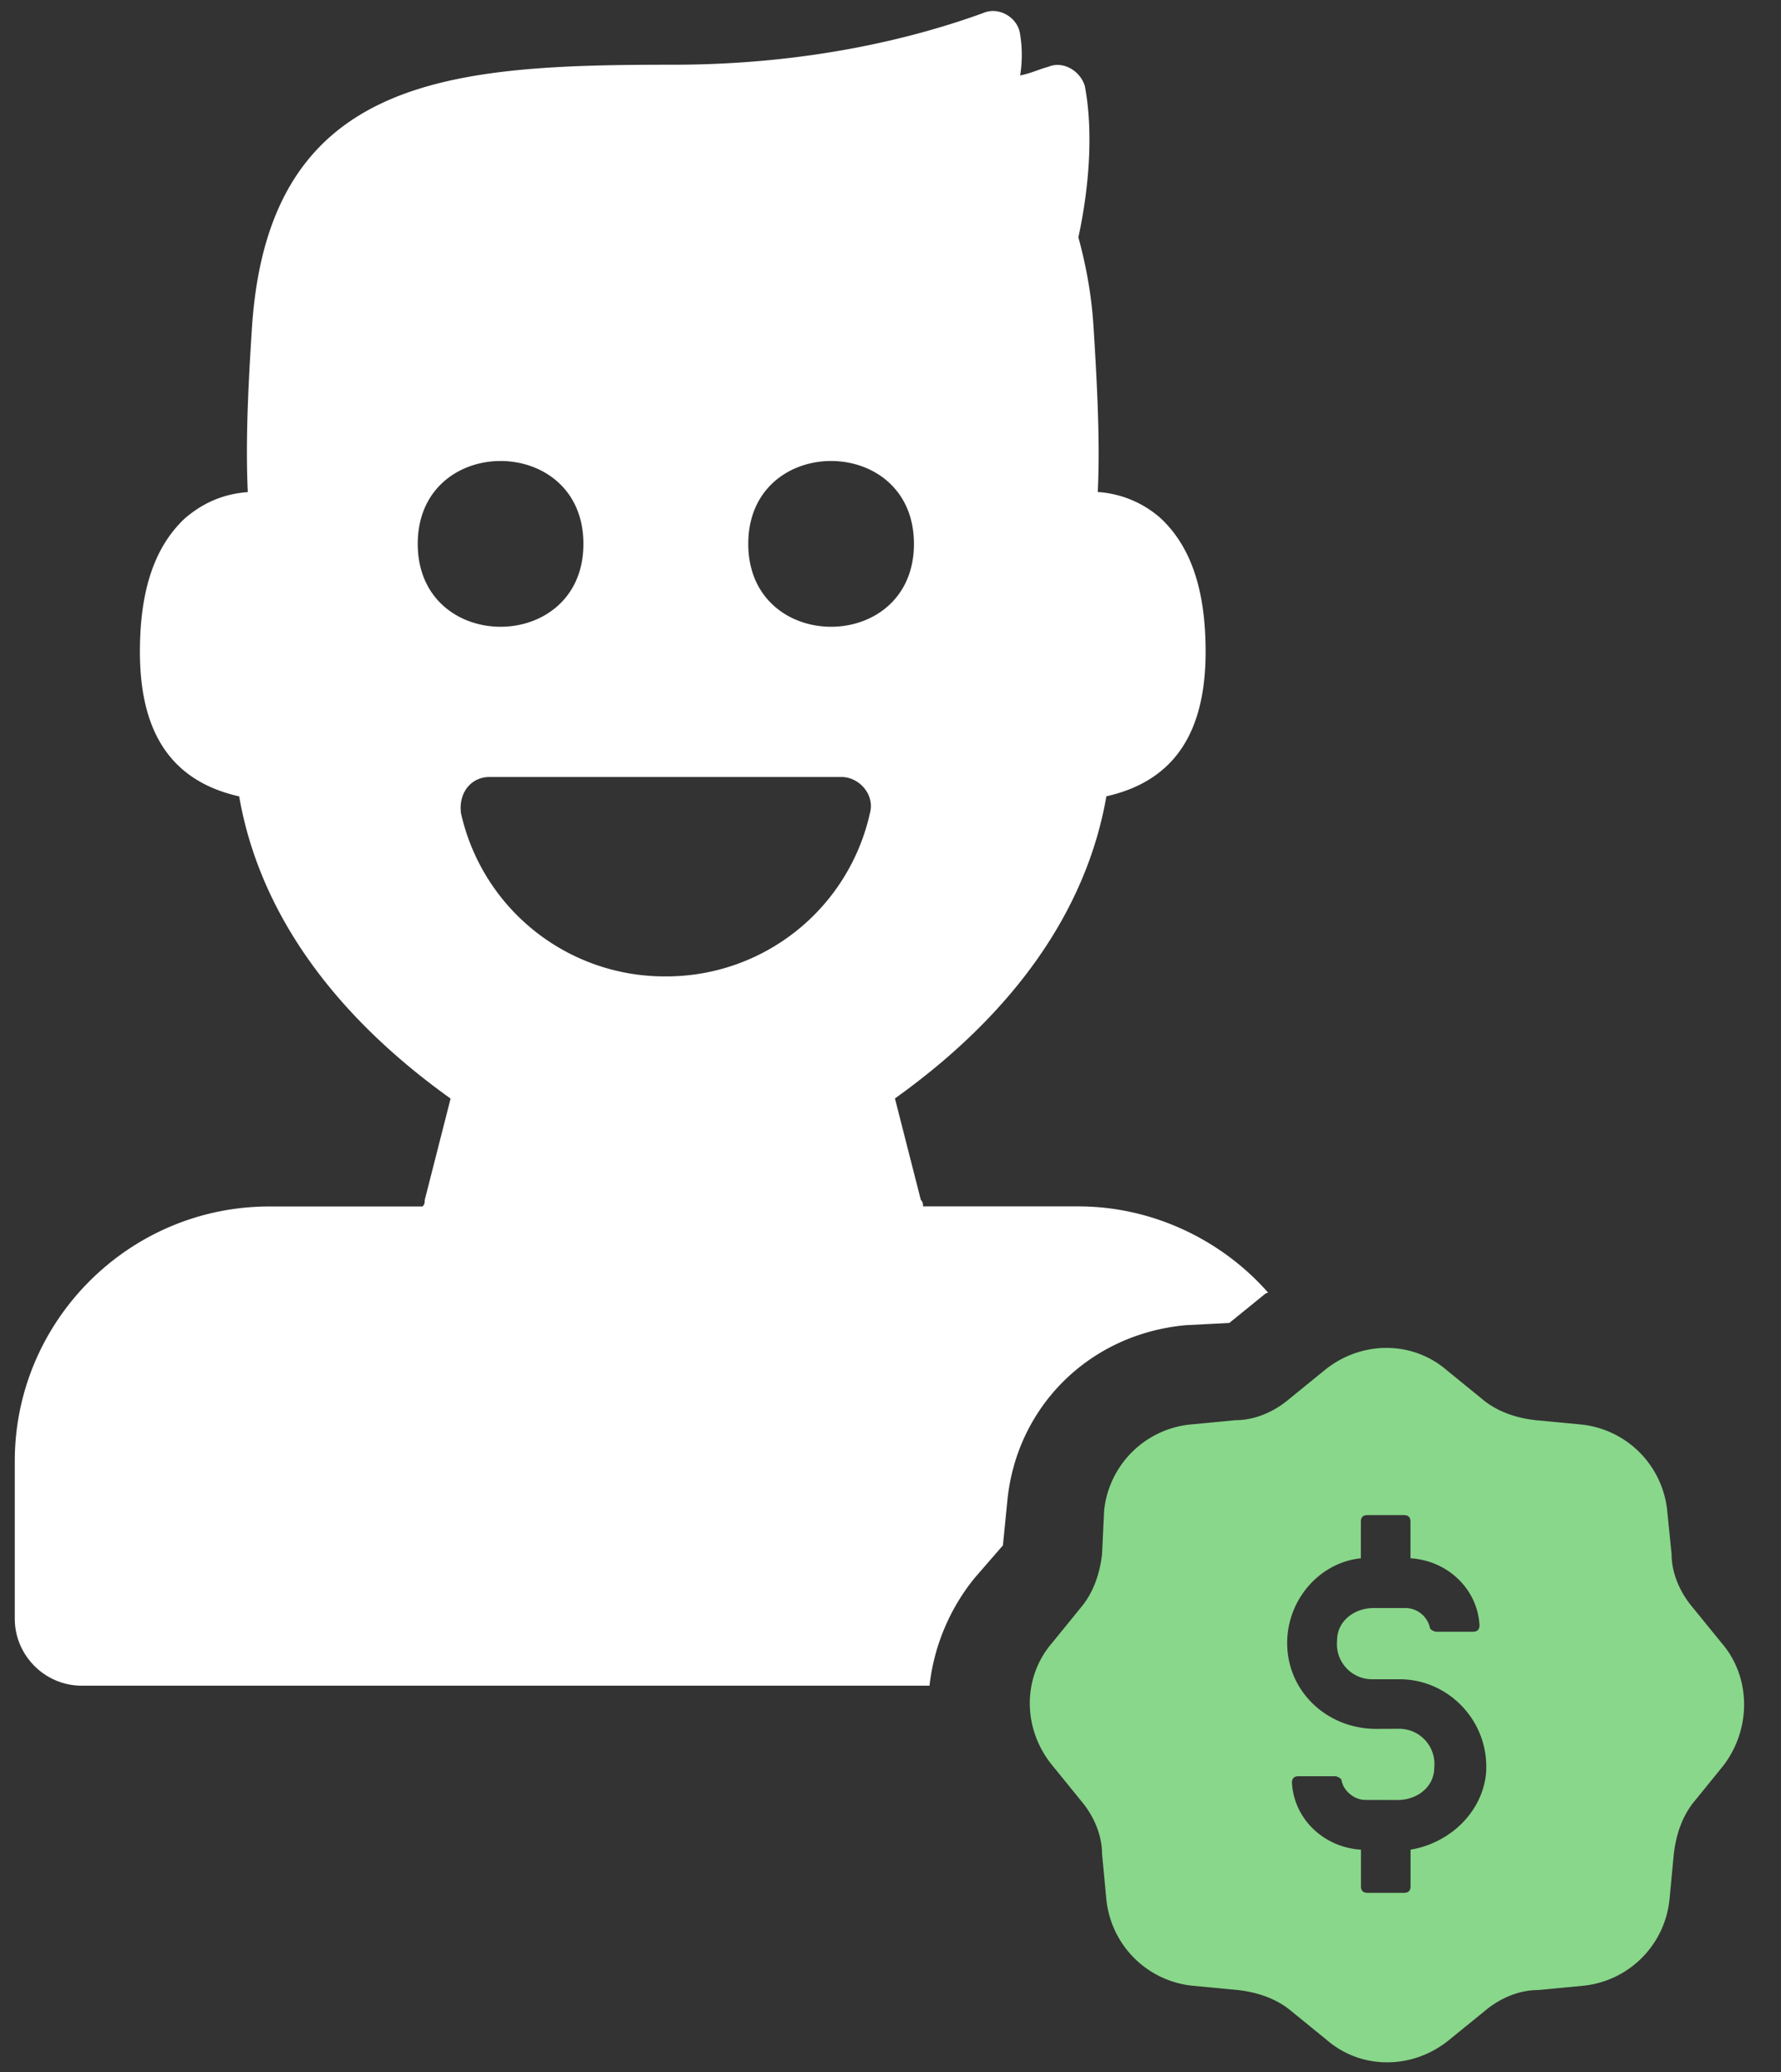 <svg xmlns="http://www.w3.org/2000/svg" width="43" height="50"><rect width="100%" height="100%" fill="#333333" stroke="none"/><g fill="none" fill-rule="evenodd"><path d="M-4 0h50v50H-4z"/><path fill="#FFF" d="M28.638 31.978c-2.343.21-4.113 1.98-4.32 4.273l-.104 1.042-.678.78a5.002 5.002 0 00-1.094 2.605H1.972c-.887 0-1.615-.73-1.615-1.615V35.26c0-3.385 2.76-6.146 6.146-6.146h3.699c.053-.053.053-.104.053-.157l.624-2.447c-2.917-2.084-4.636-4.584-5.104-7.292-1.616-.364-2.397-1.51-2.397-3.49 0-1.509.366-2.55 1.095-3.228.311-.26.781-.572 1.51-.625-.054-1.145 0-2.447.103-4.01.417-6.042 4.793-6.303 10.156-6.303 3.231 0 5.782-.624 7.503-1.25.365-.158.833.103.885.52a3.09 3.09 0 010 .989c.26-.051.47-.155.678-.208.364-.156.781.104.885.468.207 1.095.104 2.448-.157 3.646.157.574.312 1.302.364 2.136.104 1.614.157 2.916.104 4.01a2.54 2.54 0 011.51.625c.73.677 1.094 1.719 1.094 3.229 0 1.98-.78 3.125-2.396 3.489-.47 2.708-2.187 5.208-5.105 7.291l.625 2.448c.053.053.053.104.053.157h3.75c1.822 0 3.488.834 4.583 2.083-.05 0-.104.053-.104.053l-.834.677-1.042.053zM14.086 13.124c0-2.666-4-2.666-4 0 0 2.668 4 2.668 4 0zm7.98 0c0-2.666-4-2.666-4 0 0 2.668 4 2.668 4 0zm-10.936 6.5a5.036 5.036 0 004.936 3.938 5.034 5.034 0 004.937-3.938c.124-.437-.25-.874-.689-.874h-8.496c-.44 0-.752.376-.688.874z"/><path fill="#89D78A" d="M41.556 39.636l-.678-.834c-.313-.364-.52-.834-.52-1.302l-.105-1.041a2.328 2.328 0 00-2.083-2.084l-1.094-.104c-.468-.052-.938-.207-1.303-.52l-.834-.678c-.834-.728-2.083-.728-2.968 0l-.834.678c-.364.313-.834.52-1.302.52l-1.095.104a2.328 2.328 0 00-2.083 2.084l-.049 1.041c-.053.468-.208.938-.52 1.302l-.678.834c-.729.835-.729 2.084 0 2.969l.677.834c.313.364.521.834.521 1.302l.104 1.095a2.328 2.328 0 002.083 2.083l1.095.104c.468.053.938.207 1.302.52l.834.678c.834.728 2.083.728 2.968 0l.834-.677c.365-.314.835-.521 1.302-.521l1.095-.104a2.328 2.328 0 002.083-2.083l.104-1.095c.053-.468.208-.938.521-1.302l.677-.834c.674-.885.674-2.136-.054-2.969zm-7.5 5v.884c0 .104-.052.157-.156.157h-.885c-.104 0-.157-.053-.157-.157v-.885c-.885-.053-1.615-.728-1.666-1.615 0-.104.053-.157.157-.157h.885c.053 0 .156.053.156.104.053.26.314.468.574.468l.78.002c.467 0 .884-.313.884-.781a.85.85 0 00-.834-.938l-.572.002c-1.094 0-2.03-.781-2.136-1.876-.104-1.145.729-2.136 1.77-2.24v-.885c0-.104.053-.157.157-.157h.885c.104 0 .156.053.156.157v.885c.885.053 1.616.728 1.667 1.615 0 .104-.053.157-.157.157h-.885c-.053 0-.157-.053-.157-.104a.611.611 0 00-.573-.468h-.782c-.468 0-.885.314-.885.782a.85.85 0 00.835.937h.677c1.198 0 2.187 1.042 2.083 2.291-.103.936-.885 1.665-1.82 1.821z"/></g></svg>